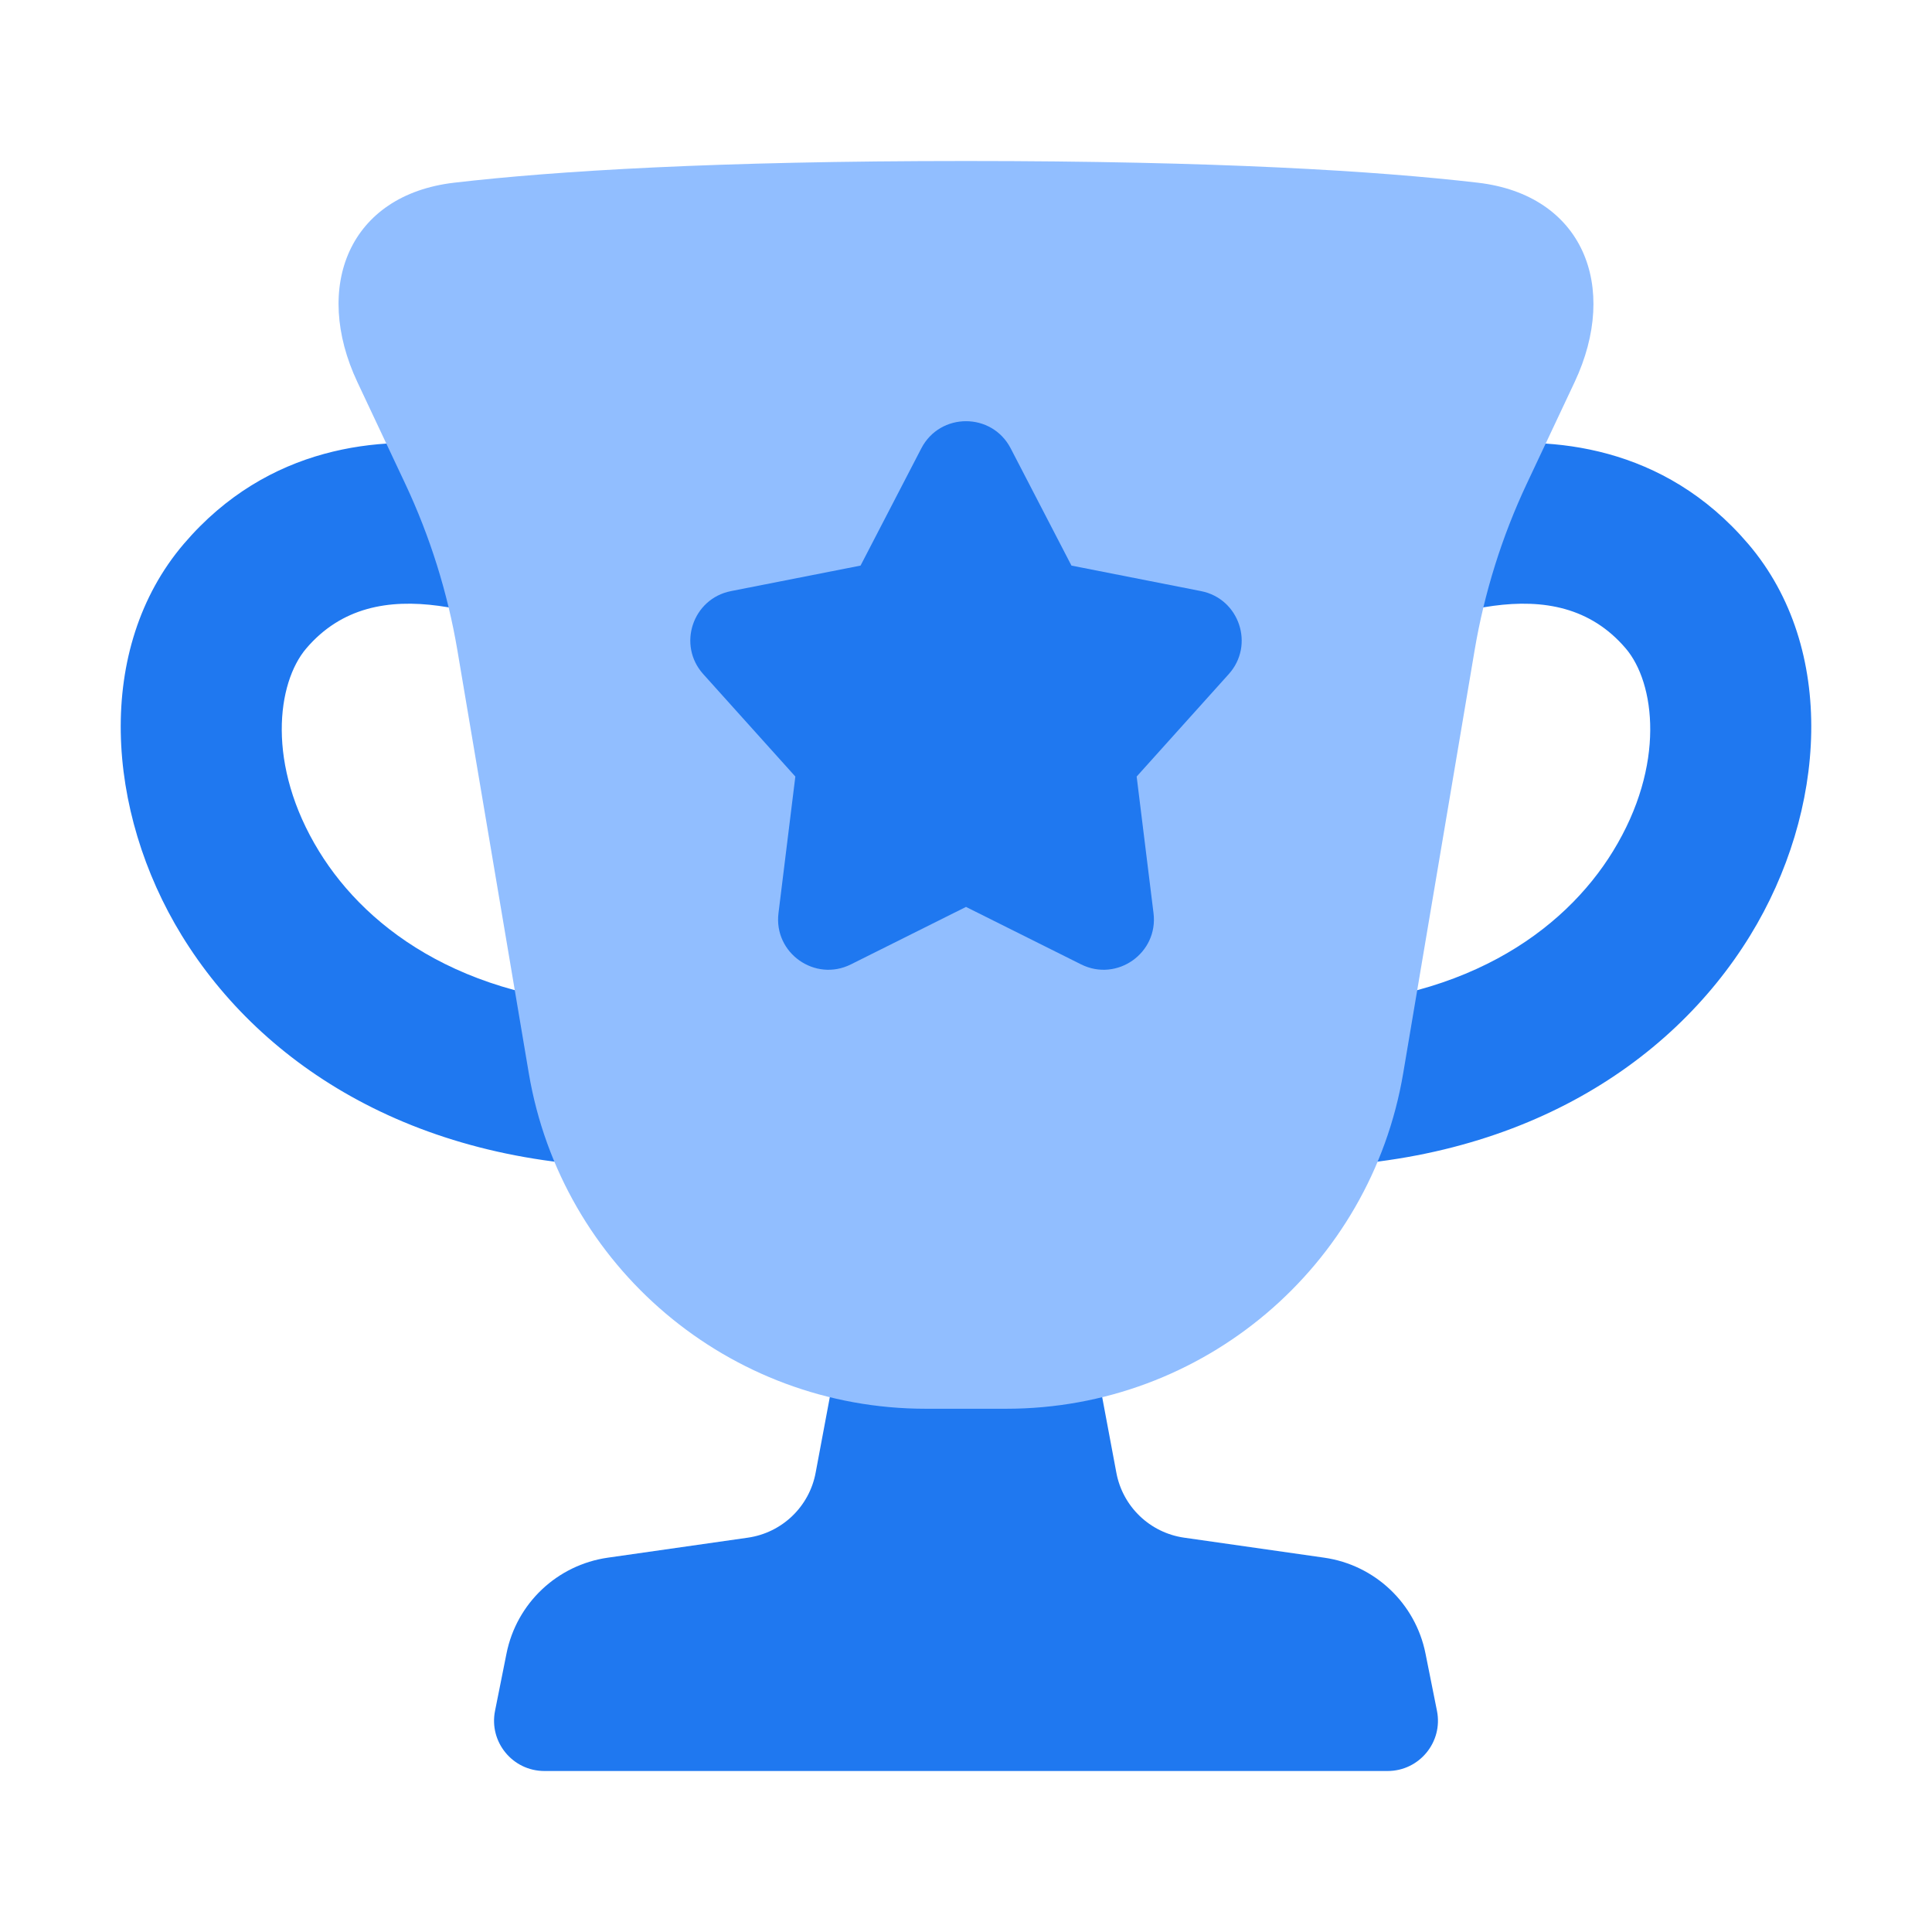 <svg viewBox="0 0 24 24" fill="none" xmlns="http://www.w3.org/2000/svg">




<g transform="matrix(0.5,0,0,0.5,0,0)"><path fill-rule="evenodd" clip-rule="evenodd" d="M13.076 15.705L13.093 15.714C14.069 16.223 15.273 15.847 15.787 14.873C16.302 13.896 15.927 12.686 14.95 12.171L14.018 13.94C14.95 12.171 14.949 12.171 14.948 12.17L14.947 12.169L14.944 12.168L14.935 12.163L14.913 12.152C14.896 12.143 14.873 12.132 14.847 12.118C14.793 12.092 14.72 12.057 14.63 12.016C14.451 11.934 14.201 11.827 13.895 11.713C13.289 11.487 12.428 11.222 11.435 11.088C9.459 10.821 6.665 11.055 4.567 13.512C2.349 16.109 2.624 20.161 4.518 23.245C6.515 26.496 10.4 29 16 29C17.105 29 18 28.105 18 27C18 25.895 17.105 25 16 25C11.688 25 9.144 23.133 7.927 21.151C6.607 19.003 6.882 16.961 7.609 16.11C8.484 15.084 9.655 14.883 10.9 15.052C11.518 15.135 12.082 15.306 12.498 15.461C12.703 15.537 12.864 15.607 12.967 15.654C13.019 15.677 13.055 15.695 13.076 15.705ZM34.924 15.705L34.907 15.714C33.931 16.223 32.727 15.847 32.213 14.873C31.698 13.896 32.073 12.686 33.05 12.171L33.968 13.913C33.05 12.171 33.051 12.171 33.051 12.17L33.053 12.169L33.056 12.168L33.065 12.163L33.087 12.152C33.104 12.143 33.127 12.132 33.153 12.118C33.207 12.092 33.28 12.057 33.37 12.016C33.549 11.934 33.799 11.827 34.105 11.713C34.711 11.487 35.572 11.222 36.564 11.088C38.541 10.821 41.335 11.055 43.433 13.512C45.651 16.109 45.376 20.161 43.481 23.245C41.484 26.496 37.6 29 32 29C30.895 29 30 28.105 30 27C30 25.895 30.895 25 32 25C36.312 25 38.856 23.133 40.073 21.151C41.393 19.003 41.118 16.961 40.391 16.11C39.516 15.084 38.345 14.883 37.1 15.052C36.482 15.135 35.918 15.306 35.502 15.461C35.297 15.537 35.136 15.607 35.033 15.654C34.981 15.677 34.944 15.695 34.924 15.705Z" fill="#1F78F0"></path><path d="M26.5 30H21.5L20.264 36.591C20.106 37.434 19.429 38.081 18.581 38.203L15.101 38.7C13.842 38.88 12.833 39.834 12.584 41.081L12.299 42.505C12.144 43.278 12.736 44 13.525 44H34.475C35.264 44 35.856 43.278 35.701 42.505L35.416 41.081C35.167 39.834 34.158 38.88 32.899 38.7L29.419 38.203C28.571 38.081 27.894 37.434 27.736 36.591L26.5 30Z" fill="#1F78F0"></path><path d="M13.138 26.665C13.951 31.477 18.118 35 22.999 35L25.001 35C29.882 35 34.049 31.477 34.862 26.665L36.635 16.164C36.877 14.728 37.314 13.332 37.934 12.014L39.12 9.495C40.238 7.118 39.325 4.842 36.716 4.539C34.194 4.246 30.223 4 24 4C17.777 4 13.806 4.246 11.284 4.539C8.675 4.842 7.762 7.118 8.88 9.495L10.066 12.014C10.686 13.332 11.123 14.728 11.365 16.164L13.138 26.665Z" fill="#91BEFF"></path><path d="M22.89 11.139C23.357 10.24 24.643 10.24 25.11 11.139L26.62 14.052L29.84 14.686C30.792 14.874 31.177 16.027 30.528 16.748L28.24 19.293L28.659 22.688C28.781 23.678 27.752 24.405 26.86 23.96L24 22.532L21.14 23.96C20.248 24.405 19.219 23.678 19.341 22.688L19.76 19.293L17.472 16.748C16.823 16.027 17.208 14.874 18.16 14.686L21.38 14.052L22.89 11.139Z" fill="#1F78F0"></path></g></svg>